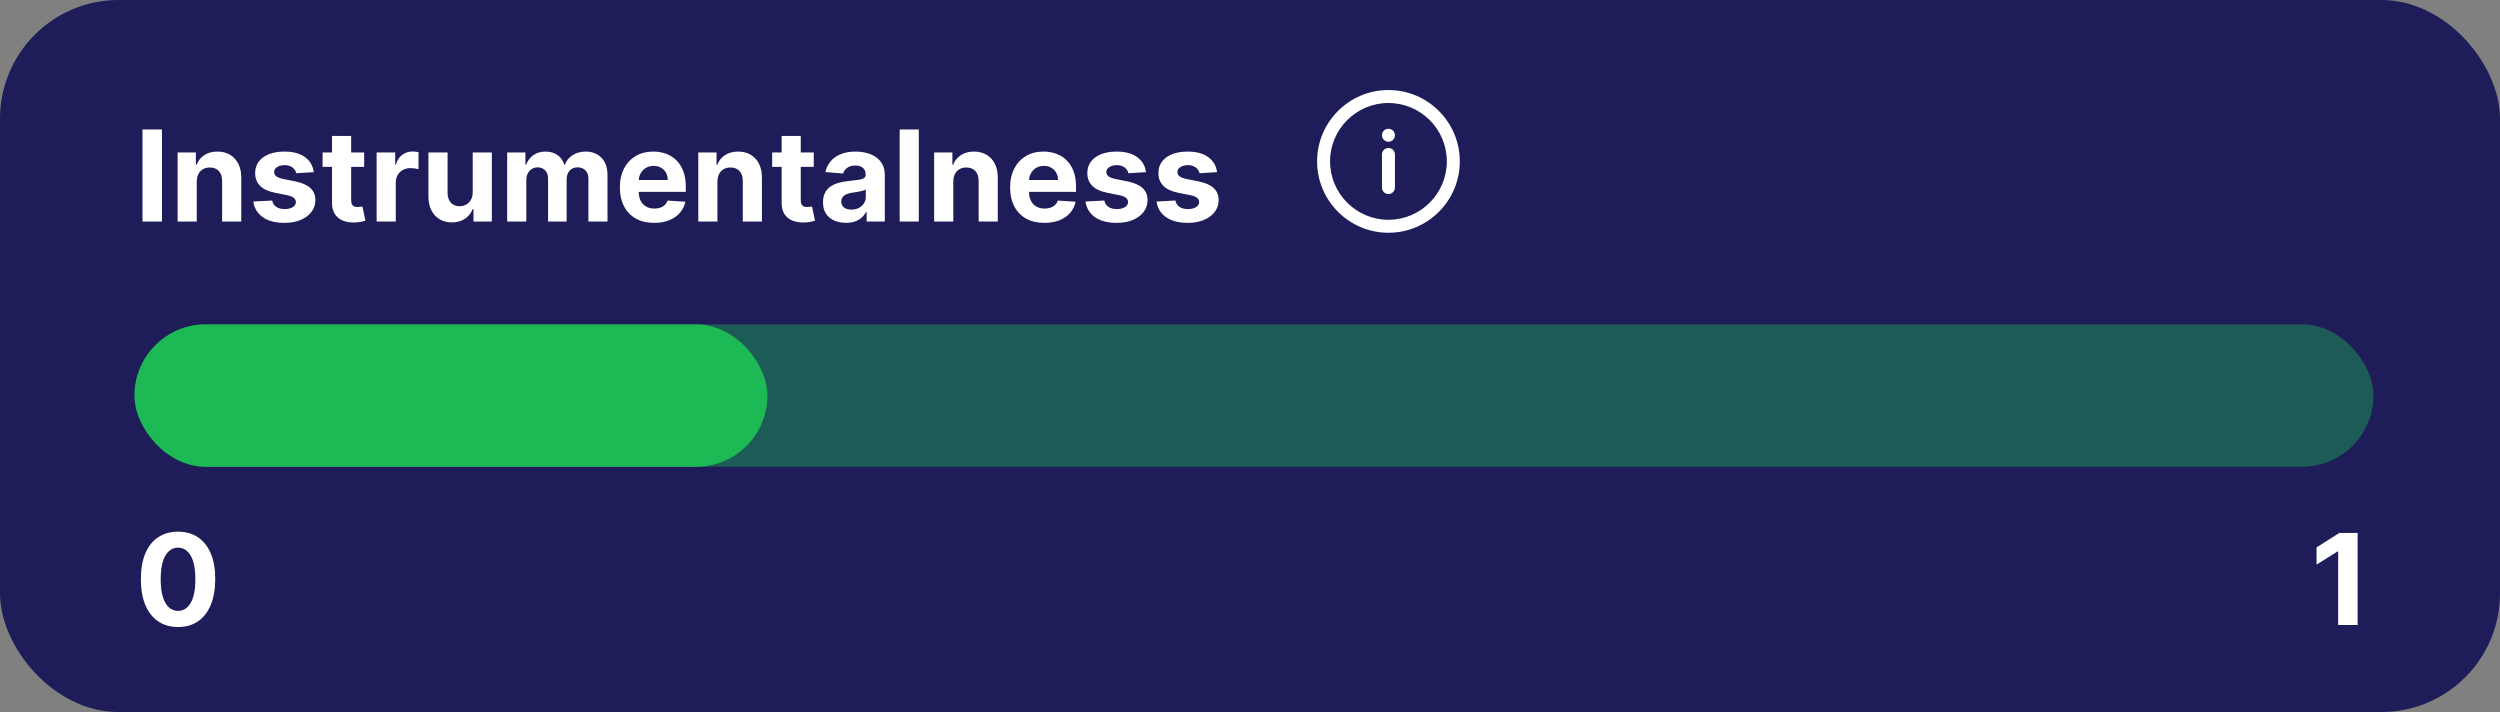 <svg width="316" height="90" viewBox="0 0 316 90" fill="none" xmlns="http://www.w3.org/2000/svg">
<rect x="0" y="0" width="316" height="90" fill="#808080" stroke="none"/>
<rect width="316" height="90" rx="15" fill="#1E1C59"/>
<path d="M20.472 16.364V28H18.011V16.364H20.472ZM24.871 22.954V28H22.45V19.273H24.757V20.812H24.859C25.053 20.305 25.376 19.903 25.831 19.608C26.285 19.309 26.837 19.159 27.484 19.159C28.09 19.159 28.619 19.292 29.07 19.557C29.52 19.822 29.871 20.201 30.121 20.693C30.371 21.182 30.496 21.765 30.496 22.443V28H28.075V22.875C28.079 22.341 27.943 21.924 27.666 21.625C27.39 21.322 27.009 21.171 26.524 21.171C26.198 21.171 25.91 21.241 25.66 21.381C25.414 21.521 25.221 21.725 25.081 21.994C24.945 22.259 24.875 22.579 24.871 22.954ZM39.665 21.761L37.449 21.898C37.411 21.708 37.33 21.538 37.205 21.386C37.08 21.231 36.915 21.108 36.71 21.017C36.51 20.922 36.269 20.875 35.989 20.875C35.614 20.875 35.297 20.954 35.04 21.114C34.782 21.269 34.653 21.477 34.653 21.739C34.653 21.947 34.737 22.123 34.903 22.267C35.07 22.411 35.356 22.526 35.761 22.614L37.341 22.932C38.189 23.106 38.822 23.386 39.239 23.773C39.655 24.159 39.864 24.667 39.864 25.296C39.864 25.867 39.695 26.369 39.358 26.801C39.025 27.233 38.566 27.57 37.983 27.812C37.403 28.051 36.735 28.171 35.977 28.171C34.822 28.171 33.901 27.93 33.216 27.449C32.534 26.964 32.135 26.305 32.017 25.472L34.398 25.347C34.47 25.699 34.644 25.968 34.92 26.153C35.197 26.335 35.551 26.426 35.983 26.426C36.407 26.426 36.748 26.345 37.006 26.182C37.267 26.015 37.4 25.801 37.403 25.54C37.4 25.32 37.307 25.14 37.125 25C36.943 24.856 36.663 24.746 36.284 24.671L34.773 24.369C33.92 24.199 33.286 23.903 32.869 23.483C32.456 23.062 32.25 22.526 32.25 21.875C32.25 21.314 32.401 20.831 32.705 20.426C33.011 20.021 33.441 19.708 33.994 19.489C34.551 19.269 35.203 19.159 35.949 19.159C37.051 19.159 37.919 19.392 38.551 19.858C39.188 20.324 39.559 20.958 39.665 21.761ZM46.03 19.273V21.091H40.774V19.273H46.03ZM41.967 17.182H44.388V25.318C44.388 25.542 44.422 25.716 44.49 25.841C44.558 25.962 44.653 26.047 44.774 26.097C44.899 26.146 45.043 26.171 45.206 26.171C45.32 26.171 45.433 26.161 45.547 26.142C45.66 26.119 45.748 26.102 45.808 26.091L46.189 27.892C46.068 27.93 45.897 27.974 45.678 28.023C45.458 28.076 45.191 28.108 44.876 28.119C44.293 28.142 43.782 28.064 43.342 27.886C42.907 27.708 42.568 27.432 42.325 27.057C42.083 26.682 41.964 26.208 41.967 25.636V17.182ZM47.606 28V19.273H49.953V20.796H50.044C50.203 20.254 50.47 19.845 50.845 19.568C51.22 19.288 51.652 19.148 52.141 19.148C52.262 19.148 52.392 19.155 52.533 19.171C52.673 19.186 52.796 19.206 52.902 19.233V21.381C52.788 21.347 52.631 21.316 52.43 21.29C52.23 21.263 52.046 21.25 51.879 21.25C51.523 21.25 51.205 21.328 50.925 21.483C50.648 21.634 50.428 21.847 50.266 22.119C50.106 22.392 50.027 22.706 50.027 23.062V28H47.606ZM59.75 24.284V19.273H62.17V28H59.847V26.415H59.756C59.559 26.926 59.231 27.337 58.773 27.648C58.318 27.958 57.763 28.114 57.108 28.114C56.525 28.114 56.011 27.981 55.568 27.716C55.125 27.451 54.778 27.074 54.528 26.585C54.282 26.097 54.157 25.511 54.153 24.829V19.273H56.574V24.398C56.578 24.913 56.716 25.32 56.989 25.619C57.261 25.919 57.627 26.068 58.085 26.068C58.377 26.068 58.65 26.002 58.903 25.869C59.157 25.733 59.362 25.532 59.517 25.267C59.676 25.002 59.754 24.674 59.75 24.284ZM64.106 28V19.273H66.413V20.812H66.516C66.697 20.301 67.001 19.898 67.425 19.602C67.849 19.307 68.356 19.159 68.947 19.159C69.546 19.159 70.055 19.309 70.476 19.608C70.896 19.903 71.177 20.305 71.317 20.812H71.408C71.586 20.312 71.908 19.913 72.374 19.614C72.843 19.311 73.398 19.159 74.038 19.159C74.853 19.159 75.514 19.419 76.021 19.938C76.533 20.453 76.788 21.184 76.788 22.131V28H74.374V22.608C74.374 22.123 74.245 21.759 73.987 21.517C73.73 21.275 73.408 21.153 73.021 21.153C72.582 21.153 72.239 21.294 71.993 21.574C71.747 21.85 71.624 22.216 71.624 22.671V28H69.277V22.557C69.277 22.129 69.154 21.788 68.908 21.534C68.665 21.28 68.345 21.153 67.947 21.153C67.678 21.153 67.436 21.222 67.22 21.358C67.008 21.491 66.84 21.678 66.715 21.921C66.59 22.159 66.527 22.439 66.527 22.761V28H64.106ZM82.678 28.171C81.78 28.171 81.007 27.989 80.359 27.625C79.715 27.258 79.219 26.739 78.871 26.068C78.522 25.394 78.348 24.597 78.348 23.676C78.348 22.778 78.522 21.991 78.871 21.312C79.219 20.634 79.71 20.106 80.342 19.727C80.979 19.349 81.725 19.159 82.581 19.159C83.157 19.159 83.693 19.252 84.189 19.438C84.689 19.619 85.124 19.894 85.496 20.261C85.871 20.629 86.162 21.091 86.371 21.648C86.579 22.201 86.683 22.849 86.683 23.591V24.256H79.314V22.756H84.405C84.405 22.407 84.329 22.099 84.178 21.829C84.026 21.561 83.816 21.35 83.547 21.199C83.282 21.044 82.973 20.966 82.621 20.966C82.253 20.966 81.928 21.051 81.644 21.222C81.363 21.388 81.144 21.614 80.984 21.898C80.825 22.178 80.744 22.491 80.74 22.835V24.261C80.74 24.693 80.82 25.066 80.979 25.381C81.142 25.695 81.371 25.938 81.666 26.108C81.962 26.278 82.312 26.364 82.717 26.364C82.986 26.364 83.233 26.326 83.456 26.25C83.68 26.174 83.871 26.061 84.03 25.909C84.189 25.758 84.31 25.572 84.394 25.352L86.632 25.5C86.519 26.038 86.285 26.508 85.933 26.909C85.585 27.307 85.134 27.617 84.581 27.841C84.032 28.061 83.397 28.171 82.678 28.171ZM90.683 22.954V28H88.263V19.273H90.57V20.812H90.672C90.865 20.305 91.189 19.903 91.644 19.608C92.098 19.309 92.649 19.159 93.297 19.159C93.903 19.159 94.431 19.292 94.882 19.557C95.333 19.822 95.683 20.201 95.933 20.693C96.183 21.182 96.308 21.765 96.308 22.443V28H93.888V22.875C93.892 22.341 93.755 21.924 93.479 21.625C93.202 21.322 92.822 21.171 92.337 21.171C92.011 21.171 91.723 21.241 91.473 21.381C91.227 21.521 91.034 21.725 90.894 21.994C90.757 22.259 90.687 22.579 90.683 22.954ZM102.858 19.273V21.091H97.602V19.273H102.858ZM98.796 17.182H101.216V25.318C101.216 25.542 101.25 25.716 101.318 25.841C101.386 25.962 101.481 26.047 101.602 26.097C101.727 26.146 101.871 26.171 102.034 26.171C102.148 26.171 102.261 26.161 102.375 26.142C102.489 26.119 102.576 26.102 102.636 26.091L103.017 27.892C102.896 27.93 102.725 27.974 102.506 28.023C102.286 28.076 102.019 28.108 101.705 28.119C101.121 28.142 100.61 28.064 100.17 27.886C99.735 27.708 99.396 27.432 99.153 27.057C98.911 26.682 98.792 26.208 98.796 25.636V17.182ZM106.923 28.165C106.366 28.165 105.87 28.068 105.435 27.875C104.999 27.678 104.654 27.388 104.401 27.006C104.151 26.619 104.026 26.138 104.026 25.562C104.026 25.078 104.115 24.671 104.293 24.341C104.471 24.011 104.713 23.746 105.02 23.546C105.327 23.345 105.675 23.193 106.065 23.091C106.459 22.989 106.872 22.917 107.304 22.875C107.812 22.822 108.221 22.773 108.531 22.727C108.842 22.678 109.067 22.606 109.207 22.511C109.348 22.417 109.418 22.276 109.418 22.091V22.057C109.418 21.697 109.304 21.419 109.077 21.222C108.853 21.025 108.535 20.926 108.122 20.926C107.687 20.926 107.34 21.023 107.082 21.216C106.825 21.405 106.654 21.644 106.571 21.932L104.332 21.75C104.446 21.22 104.67 20.761 105.003 20.375C105.336 19.985 105.766 19.686 106.293 19.477C106.823 19.265 107.437 19.159 108.134 19.159C108.618 19.159 109.082 19.216 109.526 19.329C109.973 19.443 110.368 19.619 110.713 19.858C111.062 20.097 111.336 20.403 111.537 20.778C111.738 21.15 111.838 21.595 111.838 22.114V28H109.543V26.79H109.474C109.334 27.062 109.147 27.303 108.912 27.511C108.677 27.716 108.395 27.877 108.065 27.994C107.736 28.108 107.355 28.165 106.923 28.165ZM107.616 26.494C107.973 26.494 108.287 26.424 108.56 26.284C108.832 26.14 109.046 25.947 109.202 25.704C109.357 25.462 109.435 25.188 109.435 24.881V23.954C109.359 24.004 109.255 24.049 109.122 24.091C108.993 24.129 108.848 24.165 108.685 24.199C108.522 24.229 108.359 24.258 108.196 24.284C108.033 24.307 107.885 24.328 107.753 24.347C107.469 24.388 107.221 24.454 107.009 24.546C106.796 24.636 106.632 24.759 106.514 24.915C106.397 25.066 106.338 25.256 106.338 25.483C106.338 25.812 106.457 26.064 106.696 26.239C106.938 26.409 107.245 26.494 107.616 26.494ZM116.136 16.364V28H113.716V16.364H116.136ZM120.496 22.954V28H118.075V19.273H120.382V20.812H120.484C120.678 20.305 121.001 19.903 121.456 19.608C121.911 19.309 122.462 19.159 123.109 19.159C123.715 19.159 124.244 19.292 124.695 19.557C125.145 19.822 125.496 20.201 125.746 20.693C125.996 21.182 126.121 21.765 126.121 22.443V28H123.7V22.875C123.704 22.341 123.568 21.924 123.291 21.625C123.015 21.322 122.634 21.171 122.149 21.171C121.823 21.171 121.536 21.241 121.286 21.381C121.039 21.521 120.846 21.725 120.706 21.994C120.57 22.259 120.5 22.579 120.496 22.954ZM132.006 28.171C131.108 28.171 130.335 27.989 129.688 27.625C129.044 27.258 128.547 26.739 128.199 26.068C127.85 25.394 127.676 24.597 127.676 23.676C127.676 22.778 127.85 21.991 128.199 21.312C128.547 20.634 129.038 20.106 129.67 19.727C130.307 19.349 131.053 19.159 131.909 19.159C132.485 19.159 133.021 19.252 133.517 19.438C134.017 19.619 134.453 19.894 134.824 20.261C135.199 20.629 135.491 21.091 135.699 21.648C135.907 22.201 136.011 22.849 136.011 23.591V24.256H128.642V22.756H133.733C133.733 22.407 133.657 22.099 133.506 21.829C133.354 21.561 133.144 21.35 132.875 21.199C132.61 21.044 132.301 20.966 131.949 20.966C131.581 20.966 131.256 21.051 130.972 21.222C130.691 21.388 130.472 21.614 130.312 21.898C130.153 22.178 130.072 22.491 130.068 22.835V24.261C130.068 24.693 130.148 25.066 130.307 25.381C130.47 25.695 130.699 25.938 130.994 26.108C131.29 26.278 131.64 26.364 132.045 26.364C132.314 26.364 132.561 26.326 132.784 26.25C133.008 26.174 133.199 26.061 133.358 25.909C133.517 25.758 133.638 25.572 133.722 25.352L135.96 25.5C135.847 26.038 135.614 26.508 135.261 26.909C134.913 27.307 134.462 27.617 133.909 27.841C133.36 28.061 132.725 28.171 132.006 28.171ZM144.852 21.761L142.636 21.898C142.598 21.708 142.517 21.538 142.392 21.386C142.267 21.231 142.102 21.108 141.898 21.017C141.697 20.922 141.456 20.875 141.176 20.875C140.801 20.875 140.485 20.954 140.227 21.114C139.97 21.269 139.841 21.477 139.841 21.739C139.841 21.947 139.924 22.123 140.091 22.267C140.258 22.411 140.544 22.526 140.949 22.614L142.528 22.932C143.377 23.106 144.009 23.386 144.426 23.773C144.843 24.159 145.051 24.667 145.051 25.296C145.051 25.867 144.883 26.369 144.545 26.801C144.212 27.233 143.754 27.57 143.17 27.812C142.591 28.051 141.922 28.171 141.165 28.171C140.009 28.171 139.089 27.93 138.403 27.449C137.722 26.964 137.322 26.305 137.205 25.472L139.585 25.347C139.657 25.699 139.831 25.968 140.108 26.153C140.384 26.335 140.739 26.426 141.17 26.426C141.595 26.426 141.936 26.345 142.193 26.182C142.455 26.015 142.587 25.801 142.591 25.54C142.587 25.32 142.494 25.14 142.312 25C142.131 24.856 141.85 24.746 141.472 24.671L139.96 24.369C139.108 24.199 138.473 23.903 138.057 23.483C137.644 23.062 137.438 22.526 137.438 21.875C137.438 21.314 137.589 20.831 137.892 20.426C138.199 20.021 138.629 19.708 139.182 19.489C139.739 19.269 140.39 19.159 141.136 19.159C142.239 19.159 143.106 19.392 143.739 19.858C144.375 20.324 144.746 20.958 144.852 21.761ZM153.837 21.761L151.621 21.898C151.583 21.708 151.501 21.538 151.376 21.386C151.251 21.231 151.087 21.108 150.882 21.017C150.681 20.922 150.441 20.875 150.161 20.875C149.786 20.875 149.469 20.954 149.212 21.114C148.954 21.269 148.825 21.477 148.825 21.739C148.825 21.947 148.909 22.123 149.075 22.267C149.242 22.411 149.528 22.526 149.933 22.614L151.513 22.932C152.361 23.106 152.994 23.386 153.411 23.773C153.827 24.159 154.036 24.667 154.036 25.296C154.036 25.867 153.867 26.369 153.53 26.801C153.196 27.233 152.738 27.57 152.155 27.812C151.575 28.051 150.907 28.171 150.149 28.171C148.994 28.171 148.073 27.93 147.388 27.449C146.706 26.964 146.306 26.305 146.189 25.472L148.57 25.347C148.642 25.699 148.816 25.968 149.092 26.153C149.369 26.335 149.723 26.426 150.155 26.426C150.579 26.426 150.92 26.345 151.178 26.182C151.439 26.015 151.571 25.801 151.575 25.54C151.571 25.32 151.479 25.14 151.297 25C151.115 24.856 150.835 24.746 150.456 24.671L148.945 24.369C148.092 24.199 147.458 23.903 147.041 23.483C146.628 23.062 146.422 22.526 146.422 21.875C146.422 21.314 146.573 20.831 146.876 20.426C147.183 20.021 147.613 19.708 148.166 19.489C148.723 19.269 149.375 19.159 150.121 19.159C151.223 19.159 152.09 19.392 152.723 19.858C153.359 20.324 153.731 20.958 153.837 21.761Z" fill="white"/>
<rect x="17" y="41" width="283" height="18" rx="9" fill="#1DB954" fill-opacity="0.4"/>
<rect x="17" y="41" width="80" height="18" rx="9" fill="#1DB954"/>
<path d="M22.506 79.256C21.528 79.252 20.688 79.011 19.983 78.534C19.282 78.057 18.742 77.365 18.364 76.46C17.989 75.555 17.803 74.466 17.807 73.193C17.807 71.924 17.994 70.843 18.369 69.949C18.748 69.055 19.288 68.375 19.989 67.909C20.693 67.439 21.532 67.204 22.506 67.204C23.479 67.204 24.316 67.439 25.017 67.909C25.722 68.379 26.263 69.061 26.642 69.954C27.021 70.845 27.208 71.924 27.204 73.193C27.204 74.47 27.015 75.561 26.636 76.466C26.261 77.371 25.724 78.062 25.023 78.54C24.322 79.017 23.483 79.256 22.506 79.256ZM22.506 77.216C23.172 77.216 23.704 76.881 24.102 76.21C24.5 75.54 24.697 74.534 24.693 73.193C24.693 72.311 24.602 71.576 24.421 70.989C24.242 70.401 23.989 69.96 23.659 69.665C23.333 69.369 22.949 69.222 22.506 69.222C21.843 69.222 21.312 69.553 20.915 70.216C20.517 70.879 20.316 71.871 20.312 73.193C20.312 74.087 20.401 74.833 20.579 75.432C20.761 76.026 21.017 76.474 21.347 76.773C21.676 77.068 22.062 77.216 22.506 77.216Z" fill="white"/>
<path d="M298.006 67.364V79H295.545V69.699H295.477L292.812 71.369V69.188L295.693 67.364H298.006Z" fill="white"/>
<path d="M166.48 20.4C166.48 25.372 170.528 29.42 175.5 29.42C180.472 29.42 184.52 25.372 184.52 20.4C184.52 15.428 180.472 11.38 175.5 11.38C170.528 11.38 166.48 15.428 166.48 20.4ZM175.5 13.02C179.57 13.02 182.88 16.329 182.88 20.4C182.88 24.47 179.57 27.78 175.5 27.78C171.43 27.78 168.12 24.47 168.12 20.4C168.12 16.329 171.43 13.02 175.5 13.02Z" fill="white"/>
<path d="M175.5 24.526C175.953 24.526 176.32 24.159 176.32 23.706V19.524C176.32 19.072 175.953 18.704 175.5 18.704C175.047 18.704 174.68 19.072 174.68 19.524V23.706C174.68 24.159 175.047 24.526 175.5 24.526V24.526Z" fill="white"/>
<path d="M175.5 17.914C175.552 17.914 175.608 17.907 175.661 17.897C175.713 17.887 175.766 17.871 175.815 17.851C175.864 17.831 175.91 17.805 175.956 17.776C175.998 17.746 176.041 17.71 176.08 17.674C176.231 17.52 176.32 17.31 176.32 17.094C176.32 16.877 176.231 16.667 176.08 16.513C175.89 16.323 175.605 16.238 175.339 16.29C175.287 16.3 175.234 16.316 175.185 16.336C175.136 16.356 175.09 16.382 175.044 16.412C175.001 16.441 174.959 16.477 174.919 16.513C174.769 16.667 174.68 16.877 174.68 17.094C174.68 17.31 174.768 17.52 174.919 17.674C175.074 17.825 175.284 17.914 175.5 17.914L175.5 17.914Z" fill="white"/>
</svg>
